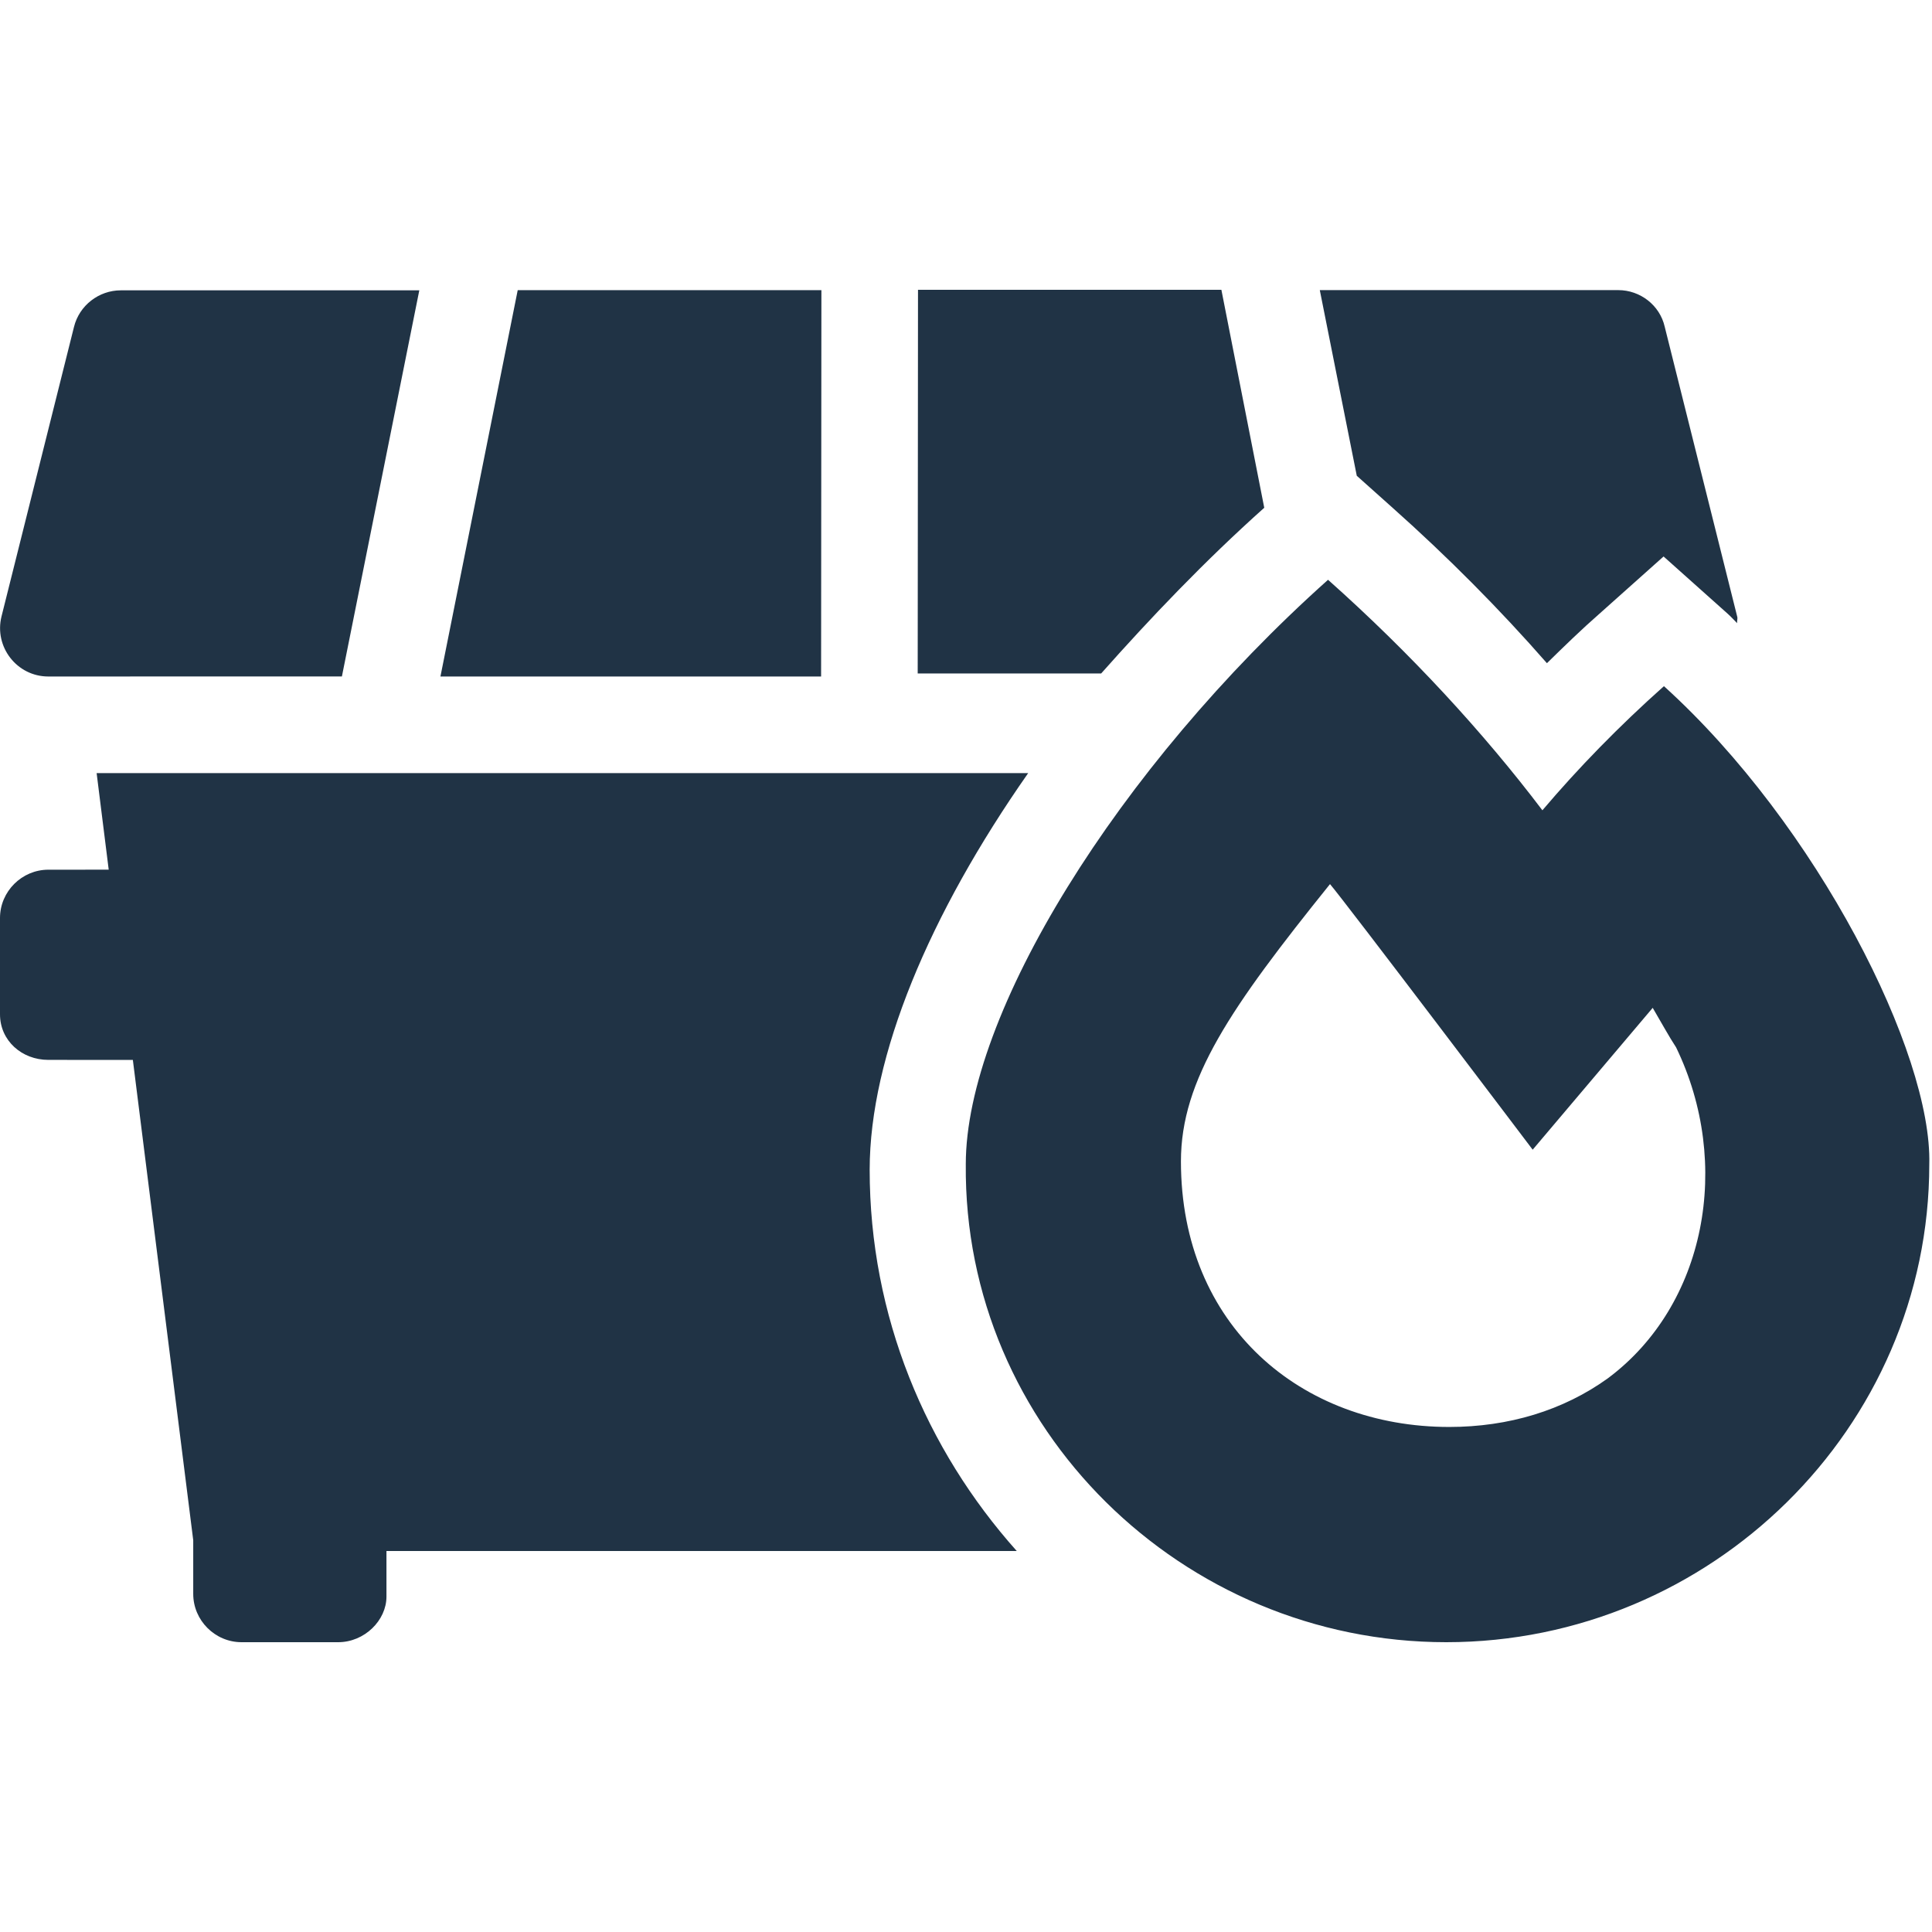 <svg xmlns="http://www.w3.org/2000/svg" fill= "rgb(32, 51, 69)" width="32" height="32" viewBox="0 0 640 512"><!--! Font Awesome Pro 6.1.2 by @fontawesome - https://fontawesome.com License - https://fontawesome.com/license (Commercial License) Copyright 2022 Fonticons, Inc. --><path d="M418.8 104.2L404.6 32H304.1L304 159.1h60.77C381.1 140.7 399.1 121.8 418.8 104.2zM272.1 32.12H171.5L145.9 160.1h126.1L272.1 32.12zM461.3 104.2c18.25 16.25 35.51 33.62 51.14 51.49c5.751-5.623 11.38-11.12 17.38-16.37l21.26-18.98l21.25 18.98c1.125 1 2.125 2.124 3.126 3.124c-.125-.75 .25-1.5 0-2.249l-24-95.97c-1.625-7.123-8.127-12.12-15.38-12.12H437.2l12.25 61.5L461.3 104.2zM16 160.1l97.26-.022l25.64-127.9h-98.89c-7.251 0-13.75 4.999-15.5 12.12L.5 140.2C-2.001 150.3 5.626 160.1 16 160.1zM340.6 192.1L32.01 192.1l4.001 31.99L16 224.1C7.252 224.1 0 231.3 0 240.1V272c0 8.748 7.251 15.1 16 15.1l28.01 .018l20 159.1L64.01 464C64.01 472.8 71.26 480 80.01 480h32.01c8.752 0 16-7.248 16-15.1v-15.1l208.8-.002c-30.13-33.74-48.73-77.85-48.73-126.3C288.1 285.8 307.9 238.8 340.6 192.1zM551.2 163.3c-14.88 13.25-28.38 27.12-40.26 41.12c-19.5-25.74-43.63-51.99-71.01-76.36c-70.14 62.73-120 144.2-120 193.6C319.1 409.1 391.6 480 479.1 480s160-70.87 160-158.3C640.1 285 602.1 209.4 551.2 163.3zM532.6 392.6c-14.75 10.62-32.88 16.1-52.51 16.1c-49.01 0-88.89-33.49-88.89-87.98c0-27.12 16.5-50.99 49.38-91.85c4.751 5.498 67.14 87.98 67.14 87.98l39.76-46.99c2.876 4.874 5.375 9.497 7.75 13.1C573.9 321.5 565.1 368.4 532.6 392.6z"/></svg>